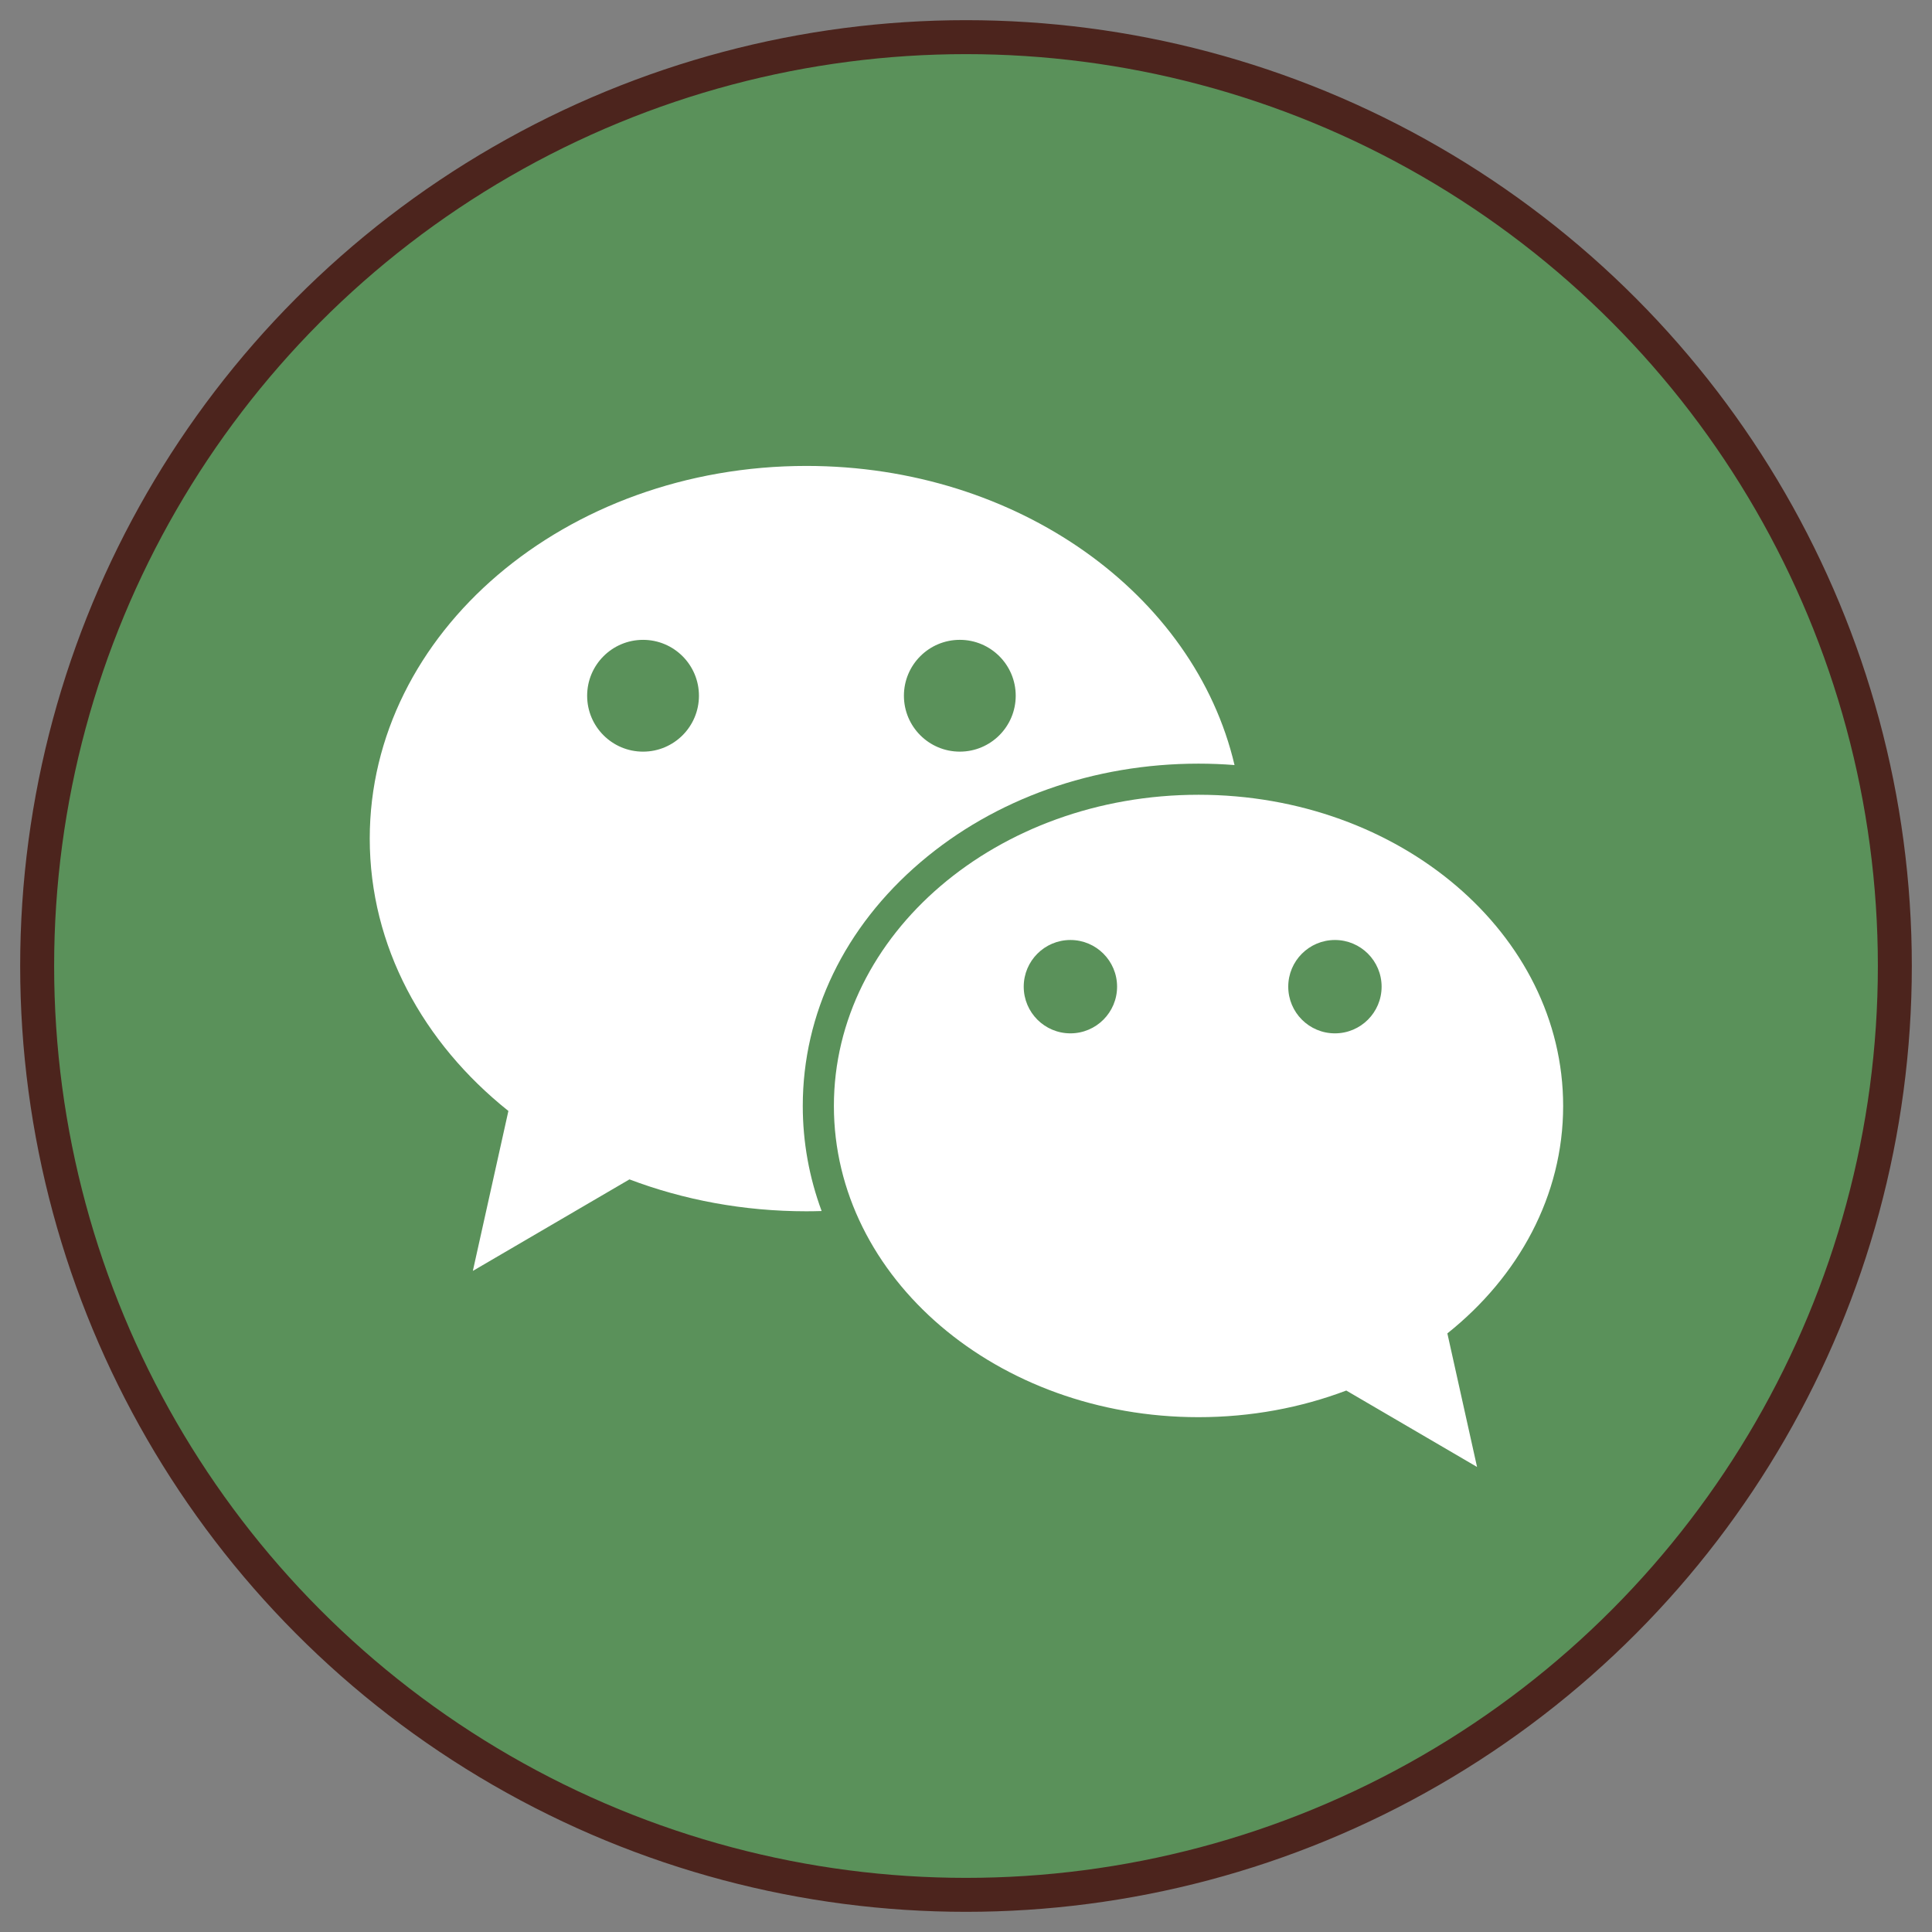 <?xml version="1.0" encoding="UTF-8" standalone="no"?>
<svg
   xmlns:dc="http://purl.org/dc/elements/1.1/"
   xmlns:cc="http://creativecommons.org/ns#"
   xmlns:rdf="http://www.w3.org/1999/02/22-rdf-syntax-ns#"
   xmlns:svg="http://www.w3.org/2000/svg"
   xmlns="http://www.w3.org/2000/svg"
   xmlns:sodipodi="http://sodipodi.sourceforge.net/DTD/sodipodi-0.dtd"
   xmlns:inkscape="http://www.inkscape.org/namespaces/inkscape"
   version="1.1"
   id="Capa_1"
   x="0px"
   y="0px"
   viewBox="0 0 512 512"
   style="enable-background:new 0 0 512 512;"
   xml:space="preserve"
   sodipodi:docname="tencent_wechat.svg"
   inkscape:version="1.0 (4035a4fb49, 2020-05-01)"><rect x="0" y="0" width="512" height="512" fill="#808080" stroke="none"/><defs
   id="defs45" /><sodipodi:namedview
   inkscape:document-rotation="0"
   pagecolor="#ffffff"
   bordercolor="#666666"
   borderopacity="1"
   objecttolerance="10"
   gridtolerance="10"
   guidetolerance="10"
   inkscape:pageopacity="0"
   inkscape:pageshadow="2"
   inkscape:window-width="1920"
   inkscape:window-height="1017"
   id="namedview43"
   showgrid="false"
   inkscape:zoom="1.5976562"
   inkscape:cx="209.99511"
   inkscape:cy="249.11491"
   inkscape:window-x="1912"
   inkscape:window-y="-8"
   inkscape:window-maximized="1"
   inkscape:current-layer="Capa_1" />
<circle
   style="fill:#5a915a;stroke:#4c241d;stroke-width:9;stroke-miterlimit:4;stroke-dasharray:none;stroke-opacity:1"
   cx="256"
   cy="256"
   r="246.154"
   id="circle2" />

<g
   transform="matrix(0.962,0,0,0.962,9.846,9.846)"
   id="g10"
   style="stroke:none;stroke-width:1;stroke-miterlimit:4;stroke-dasharray:none;stroke-opacity:1">
	<path
   style="fill:#ffffff;stroke:none;stroke-width:1;stroke-miterlimit:4;stroke-dasharray:none;stroke-opacity:1"
   d="m 243.338,227.294 c 20.522,-17.516 47.724,-27.162 76.592,-27.162 3.332,0 6.641,0.134 9.921,0.389 -11.022,-46.995 -59.635,-82.403 -117.942,-82.403 -66.434,0 -120.288,45.965 -120.288,102.664 0,29.613 14.696,56.292 38.195,75.029 l -9.791,44.062 43.14,-25.212 c 14.9,5.644 31.392,8.786 48.745,8.786 1.405,0 2.803,-0.029 4.197,-0.069 -3.416,-9.224 -5.196,-18.958 -5.196,-28.941 -0.001,-25.451 11.516,-49.295 32.427,-67.143 z m 10.836,-61.267 c 8.505,0 15.399,6.895 15.399,15.399 0,8.504 -6.895,15.399 -15.399,15.399 -8.505,0 -15.399,-6.895 -15.399,-15.399 0,-8.504 6.894,-15.399 15.399,-15.399 z m -87.264,30.8 c -8.505,0 -15.399,-6.895 -15.399,-15.399 0,-8.504 6.895,-15.399 15.399,-15.399 8.504,0 15.399,6.895 15.399,15.399 0,8.504 -6.894,15.399 -15.399,15.399 z"
   id="path6" />
	<path
   style="fill:#ffffff;stroke:none;stroke-width:1;stroke-miterlimit:4;stroke-dasharray:none;stroke-opacity:1"
   d="m 319.931,208.706 c -55.476,0 -100.447,38.382 -100.447,85.73 0,47.348 44.971,85.73 100.447,85.73 14.49,0 28.261,-2.623 40.704,-7.337 l 36.024,21.053 -8.176,-36.793 c 19.624,-15.647 31.895,-37.925 31.895,-62.653 0,-47.348 -44.972,-85.73 -100.447,-85.73 z m -35.293,40.007 c 7.102,0 12.859,5.757 12.859,12.859 0,7.102 -5.757,12.859 -12.859,12.859 -7.102,0 -12.859,-5.757 -12.859,-12.859 0,-7.102 5.758,-12.859 12.859,-12.859 z m 72.871,25.719 c -7.102,0 -12.859,-5.757 -12.859,-12.859 0,-7.102 5.757,-12.859 12.859,-12.859 7.102,0 12.859,5.757 12.859,12.859 0,7.102 -5.757,12.859 -12.859,12.859 z"
   id="path8" />
</g>
<g
   transform="matrix(0.962,0,0,0.962,9.846,9.846)"
   id="g12">
</g>
<g
   transform="matrix(0.962,0,0,0.962,9.846,9.846)"
   id="g14">
</g>
<g
   transform="matrix(0.962,0,0,0.962,9.846,9.846)"
   id="g16">
</g>
<g
   transform="matrix(0.962,0,0,0.962,9.846,9.846)"
   id="g18">
</g>
<g
   transform="matrix(0.962,0,0,0.962,9.846,9.846)"
   id="g20">
</g>
<g
   transform="matrix(0.962,0,0,0.962,9.846,9.846)"
   id="g22">
</g>
<g
   transform="matrix(0.962,0,0,0.962,9.846,9.846)"
   id="g24">
</g>
<g
   transform="matrix(0.962,0,0,0.962,9.846,9.846)"
   id="g26">
</g>
<g
   transform="matrix(0.962,0,0,0.962,9.846,9.846)"
   id="g28">
</g>
<g
   transform="matrix(0.962,0,0,0.962,9.846,9.846)"
   id="g30">
</g>
<g
   transform="matrix(0.962,0,0,0.962,9.846,9.846)"
   id="g32">
</g>
<g
   transform="matrix(0.962,0,0,0.962,9.846,9.846)"
   id="g34">
</g>
<g
   transform="matrix(0.962,0,0,0.962,9.846,9.846)"
   id="g36">
</g>
<g
   transform="matrix(0.962,0,0,0.962,9.846,9.846)"
   id="g38">
</g>
<g
   transform="matrix(0.962,0,0,0.962,9.846,9.846)"
   id="g40">
</g>
</svg>
